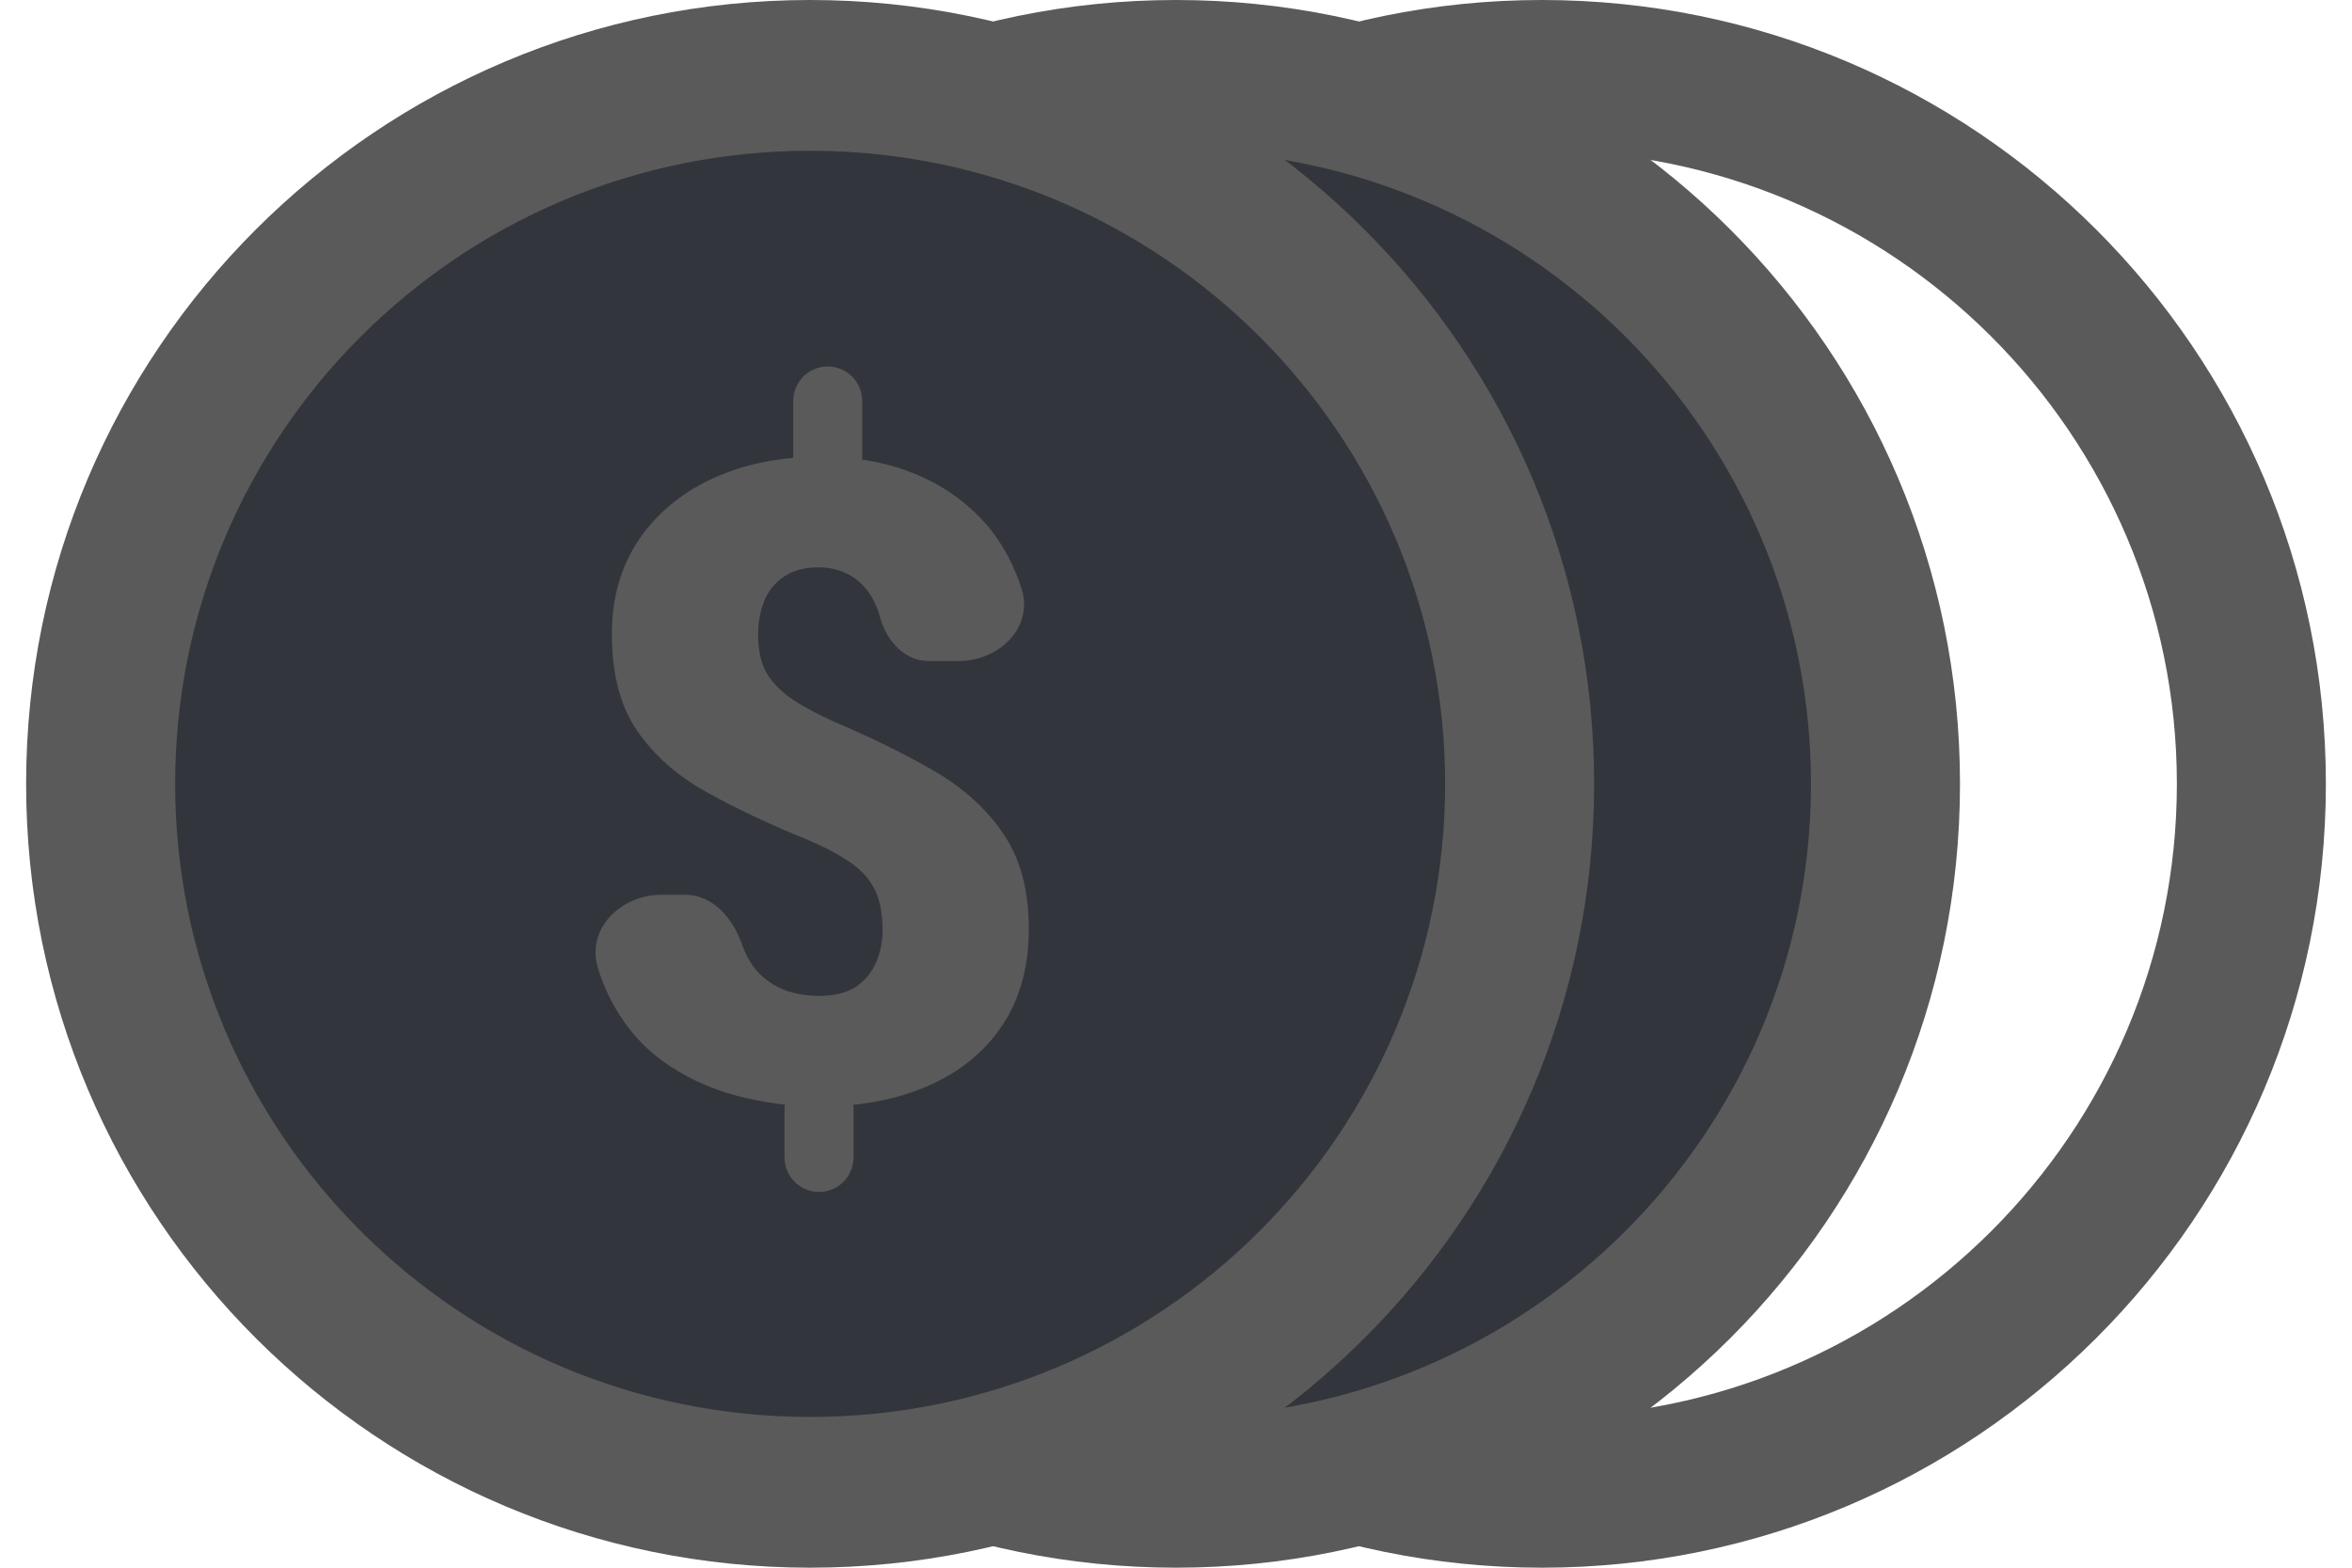 <svg xmlns="http://www.w3.org/2000/svg" width="39" height="26" viewBox="0 0 39 26" fill="none">
  <path fill-rule="evenodd" clip-rule="evenodd" d="M25.567 2.5C19.736 2.5 15.037 7.217 15.037 13C15.037 18.783 19.736 23.5 25.567 23.5C31.398 23.5 36.096 18.783 36.096 13C36.096 7.217 31.398 2.5 25.567 2.5ZM12.567 13C12.567 5.805 18.402 0 25.567 0C32.731 0 38.567 5.805 38.567 13C38.567 20.195 32.731 26 25.567 26C18.402 26 12.567 20.195 12.567 13Z" fill="#5A5A5A"/>
  <circle cx="19.5" cy="13" r="11.267" fill="#32363C"/>
  <path fill-rule="evenodd" clip-rule="evenodd" d="M19.5 2.5C13.669 2.5 8.97 7.217 8.97 13C8.97 18.783 13.669 23.5 19.5 23.5C25.331 23.5 30.029 18.783 30.029 13C30.029 7.217 25.331 2.5 19.5 2.5ZM6.5 13C6.5 5.805 12.336 0 19.5 0C26.664 0 32.5 5.805 32.5 13C32.5 20.195 26.664 26 19.5 26C12.336 26 6.5 20.195 6.5 13Z" fill="#5A5A5A"/>
  <circle cx="13.433" cy="13" r="11.267" fill="#32363C"/>
  <path d="M13.725 6.078C14.041 6.078 14.297 6.334 14.297 6.65V7.6C14.297 7.916 14.041 8.172 13.725 8.172C13.409 8.172 13.153 7.916 13.153 7.6V6.65C13.153 6.334 13.409 6.078 13.725 6.078ZM13.581 17.826C13.897 17.826 14.153 18.082 14.153 18.398V19.196C14.153 19.512 13.897 19.768 13.581 19.768C13.265 19.768 13.009 19.512 13.009 19.196V18.398C13.009 18.082 13.265 17.826 13.581 17.826ZM14.635 15.423C14.635 15.159 14.594 14.941 14.512 14.768C14.431 14.596 14.299 14.445 14.117 14.315C13.934 14.186 13.692 14.056 13.39 13.927C12.752 13.668 12.189 13.402 11.7 13.128C11.215 12.855 10.834 12.514 10.556 12.107C10.282 11.699 10.146 11.169 10.146 10.517C10.146 9.922 10.292 9.404 10.585 8.963C10.882 8.522 11.29 8.181 11.807 7.941C12.33 7.697 12.932 7.574 13.613 7.574C14.131 7.574 14.604 7.651 15.03 7.805C15.457 7.958 15.826 8.181 16.138 8.474C16.45 8.761 16.69 9.116 16.858 9.538C16.888 9.613 16.915 9.689 16.94 9.767C17.141 10.406 16.567 10.963 15.897 10.963H15.398C15.004 10.963 14.709 10.636 14.599 10.258C14.546 10.061 14.469 9.901 14.369 9.776C14.268 9.651 14.15 9.56 14.016 9.502C13.882 9.44 13.736 9.409 13.577 9.409C13.337 9.409 13.143 9.462 12.995 9.567C12.846 9.668 12.738 9.802 12.671 9.97C12.604 10.138 12.57 10.325 12.57 10.531C12.57 10.747 12.606 10.937 12.678 11.1C12.755 11.258 12.884 11.406 13.066 11.546C13.249 11.68 13.498 11.819 13.815 11.963C14.438 12.227 14.994 12.5 15.484 12.783C15.973 13.066 16.357 13.414 16.635 13.826C16.918 14.234 17.059 14.761 17.059 15.409C17.059 16.032 16.913 16.565 16.62 17.006C16.328 17.442 15.92 17.776 15.397 18.006C14.874 18.236 14.27 18.351 13.584 18.351C13.124 18.351 12.666 18.291 12.21 18.171C11.759 18.051 11.347 17.857 10.973 17.588C10.604 17.315 10.309 16.953 10.088 16.502C10.018 16.358 9.958 16.204 9.911 16.039C9.724 15.396 10.3 14.84 10.969 14.84H11.364C11.816 14.84 12.145 15.221 12.297 15.646C12.373 15.862 12.476 16.035 12.606 16.164C12.74 16.289 12.891 16.38 13.059 16.438C13.227 16.49 13.402 16.517 13.584 16.517C13.829 16.517 14.028 16.469 14.181 16.373C14.335 16.272 14.448 16.14 14.52 15.977C14.596 15.809 14.635 15.625 14.635 15.423Z" fill="#5A5A5A"/>
  <path fill-rule="evenodd" clip-rule="evenodd" d="M13.433 2.5C7.603 2.5 2.904 7.217 2.904 13C2.904 18.783 7.603 23.5 13.433 23.5C19.264 23.5 23.963 18.783 23.963 13C23.963 7.217 19.264 2.5 13.433 2.5ZM0.433 13C0.433 5.805 6.269 0 13.433 0C20.598 0 26.433 5.805 26.433 13C26.433 20.195 20.598 26 13.433 26C6.269 26 0.433 20.195 0.433 13Z" fill="#5A5A5A"/>
</svg>